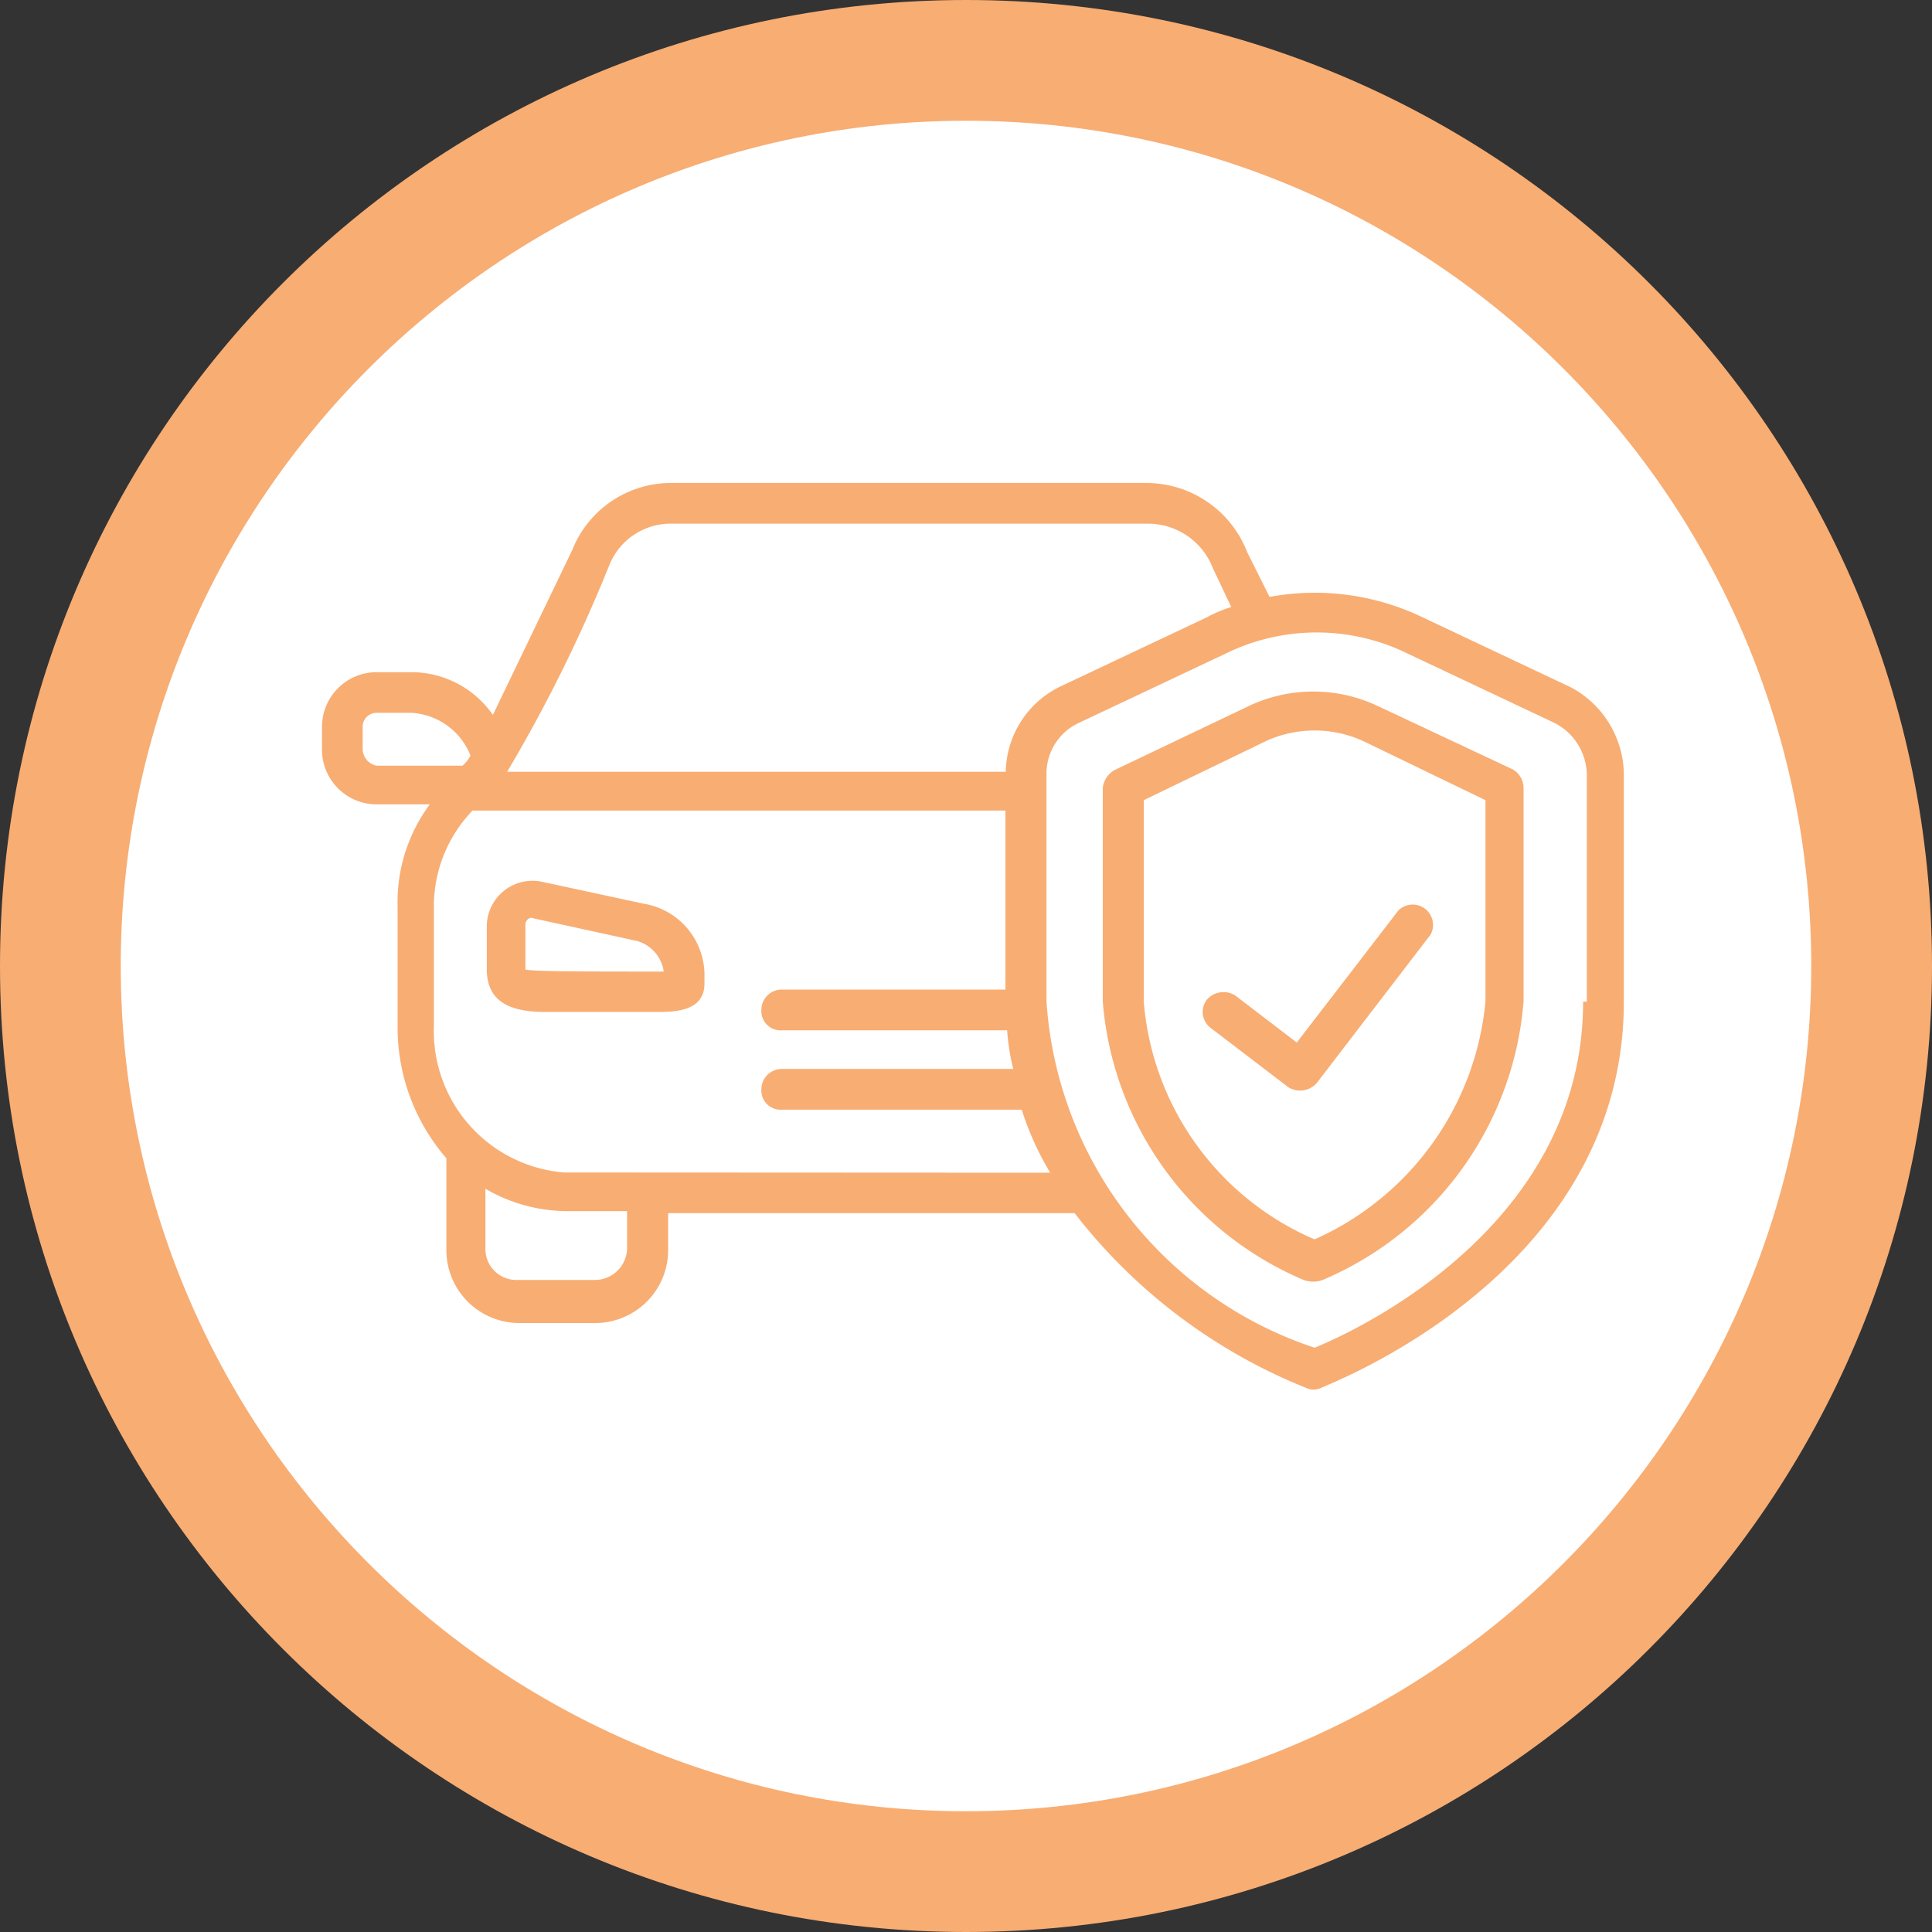 <svg id="Component_75_1" data-name="Component 75 – 1" xmlns="http://www.w3.org/2000/svg" width="24" height="24" viewBox="0 0 24 24">
  <rect x="0" y="0" width="24" height="24" fill="#333333" stroke="none"/>
  <g id="Path_259819" data-name="Path 259819" fill="#fff">
    <path d="M 12 23.25 C 8.995 23.25 6.17 22.08 4.045 19.955 C 1.92 17.83 0.75 15.005 0.75 12 C 0.75 8.995 1.92 6.17 4.045 4.045 C 6.17 1.92 8.995 0.75 12 0.75 C 15.005 0.75 17.83 1.92 19.955 4.045 C 22.08 6.17 23.25 8.995 23.25 12 C 23.25 15.005 22.08 17.83 19.955 19.955 C 17.83 22.08 15.005 23.25 12 23.25 Z" stroke="none"/>
    <path d="M 12 1.5 C 6.21 1.5 1.5 6.21 1.5 12 C 1.5 17.79 6.21 22.5 12 22.5 C 17.79 22.5 22.5 17.79 22.5 12 C 22.5 6.21 17.79 1.5 12 1.5 M 12 0 C 18.627 0 24 5.373 24 12 C 24 18.627 18.627 24 12 24 C 5.373 24 0 18.627 0 12 C 0 5.373 5.373 0 12 0 Z" stroke="none" fill="#f8ad73"/>
  </g>
  <g id="car-insurance" transform="translate(4 -3.7)">
    <path id="Path_259813" data-name="Path 259813" d="M10.071,29.541l-1.289-.278a.568.568,0,0,0-.682.556v.531c0,.43.328.531.733.531h1.415c.278,0,.556-.051.556-.354V30.45a.9.9,0,0,0-.733-.91Zm-1.491.809v-.556c0-.051.051-.1.1-.076L9.97,30a.462.462,0,0,1,.328.379c-.884,0-1.642,0-1.718-.025Z" transform="translate(-6.053 -14.61)" fill="#f8ad73"/>
    <path id="Path_259814" data-name="Path 259814" d="M15.49,12.227l-1.819-.859a3.091,3.091,0,0,0-1.9-.253l-.278-.556A1.343,1.343,0,0,0,10.259,9.7H4.346a1.32,1.32,0,0,0-1.238.834l-.985,2.047a1.234,1.234,0,0,0-1.011-.531H.682A.679.679,0,0,0,0,12.732v.278a.679.679,0,0,0,.682.682h.657a2.04,2.04,0,0,0-.4,1.263v1.516a2.478,2.478,0,0,0,.606,1.617v1.137a.906.906,0,0,0,.91.91h.935a.906.906,0,0,0,.91-.91v-.455H9.349a6.874,6.874,0,0,0,2.881,2.173.214.214,0,0,0,.177,0c.025-.025,3.765-1.39,3.765-4.8v-2.83a1.24,1.24,0,0,0-.682-1.087ZM3.563,10.736a.822.822,0,0,1,.783-.531h5.913a.866.866,0,0,1,.809.556l.227.48a1.546,1.546,0,0,0-.3.126l-1.819.859a1.2,1.2,0,0,0-.682,1.061H2.3A18.782,18.782,0,0,0,3.563,10.736ZM.505,13.01v-.278a.173.173,0,0,1,.177-.177h.43a.842.842,0,0,1,.733.531.444.444,0,0,1-.1.126H.682a.214.214,0,0,1-.177-.2ZM3.79,19.2a.4.4,0,0,1-.4.4h-.96a.385.385,0,0,1-.4-.4v-.733a2.026,2.026,0,0,0,1.011.278H3.79Zm-.783-.935A1.761,1.761,0,0,1,1.39,16.447V14.931a1.713,1.713,0,0,1,.48-1.162H8.49v2.224H5.711a.253.253,0,0,0-.253.253.239.239,0,0,0,.253.253h2.8a2.727,2.727,0,0,0,.076.48H5.711a.253.253,0,0,0-.253.253.239.239,0,0,0,.253.253H8.692a3.694,3.694,0,0,0,.354.783Zm12.659-2.123c0,2.8-2.83,4.093-3.335,4.3A4.871,4.871,0,0,1,9,16.143v-2.83a.692.692,0,0,1,.4-.632l1.819-.859a2.569,2.569,0,0,1,2.274,0l1.819.859a.737.737,0,0,1,.4.632v2.83Z" fill="#f8ad73"/>
    <path id="Path_259815" data-name="Path 259815" d="M43.5,20.923l-1.668-.783a1.874,1.874,0,0,0-1.642,0l-1.642.783a.29.29,0,0,0-.152.227V23.8a4.109,4.109,0,0,0,2.5,3.462.351.351,0,0,0,.227,0,4.109,4.109,0,0,0,2.5-3.462V21.15a.265.265,0,0,0-.126-.227ZM43.15,23.8a3.6,3.6,0,0,1-2.123,2.956A3.522,3.522,0,0,1,38.905,23.8V21.3l1.516-.733a1.452,1.452,0,0,1,1.213,0l1.516.733Z" transform="translate(-28.697 -7.66)" fill="#f8ad73"/>
    <path id="Path_259816" data-name="Path 259816" d="M43.691,31.481a.275.275,0,0,0-.354.051.25.25,0,0,0,.051.354l.96.733a.275.275,0,0,0,.354-.051l1.415-1.845a.253.253,0,0,0-.4-.3l-1.263,1.642Z" transform="translate(-32.345 -15.414)" fill="#f8ad73"/>
  </g>
</svg>
